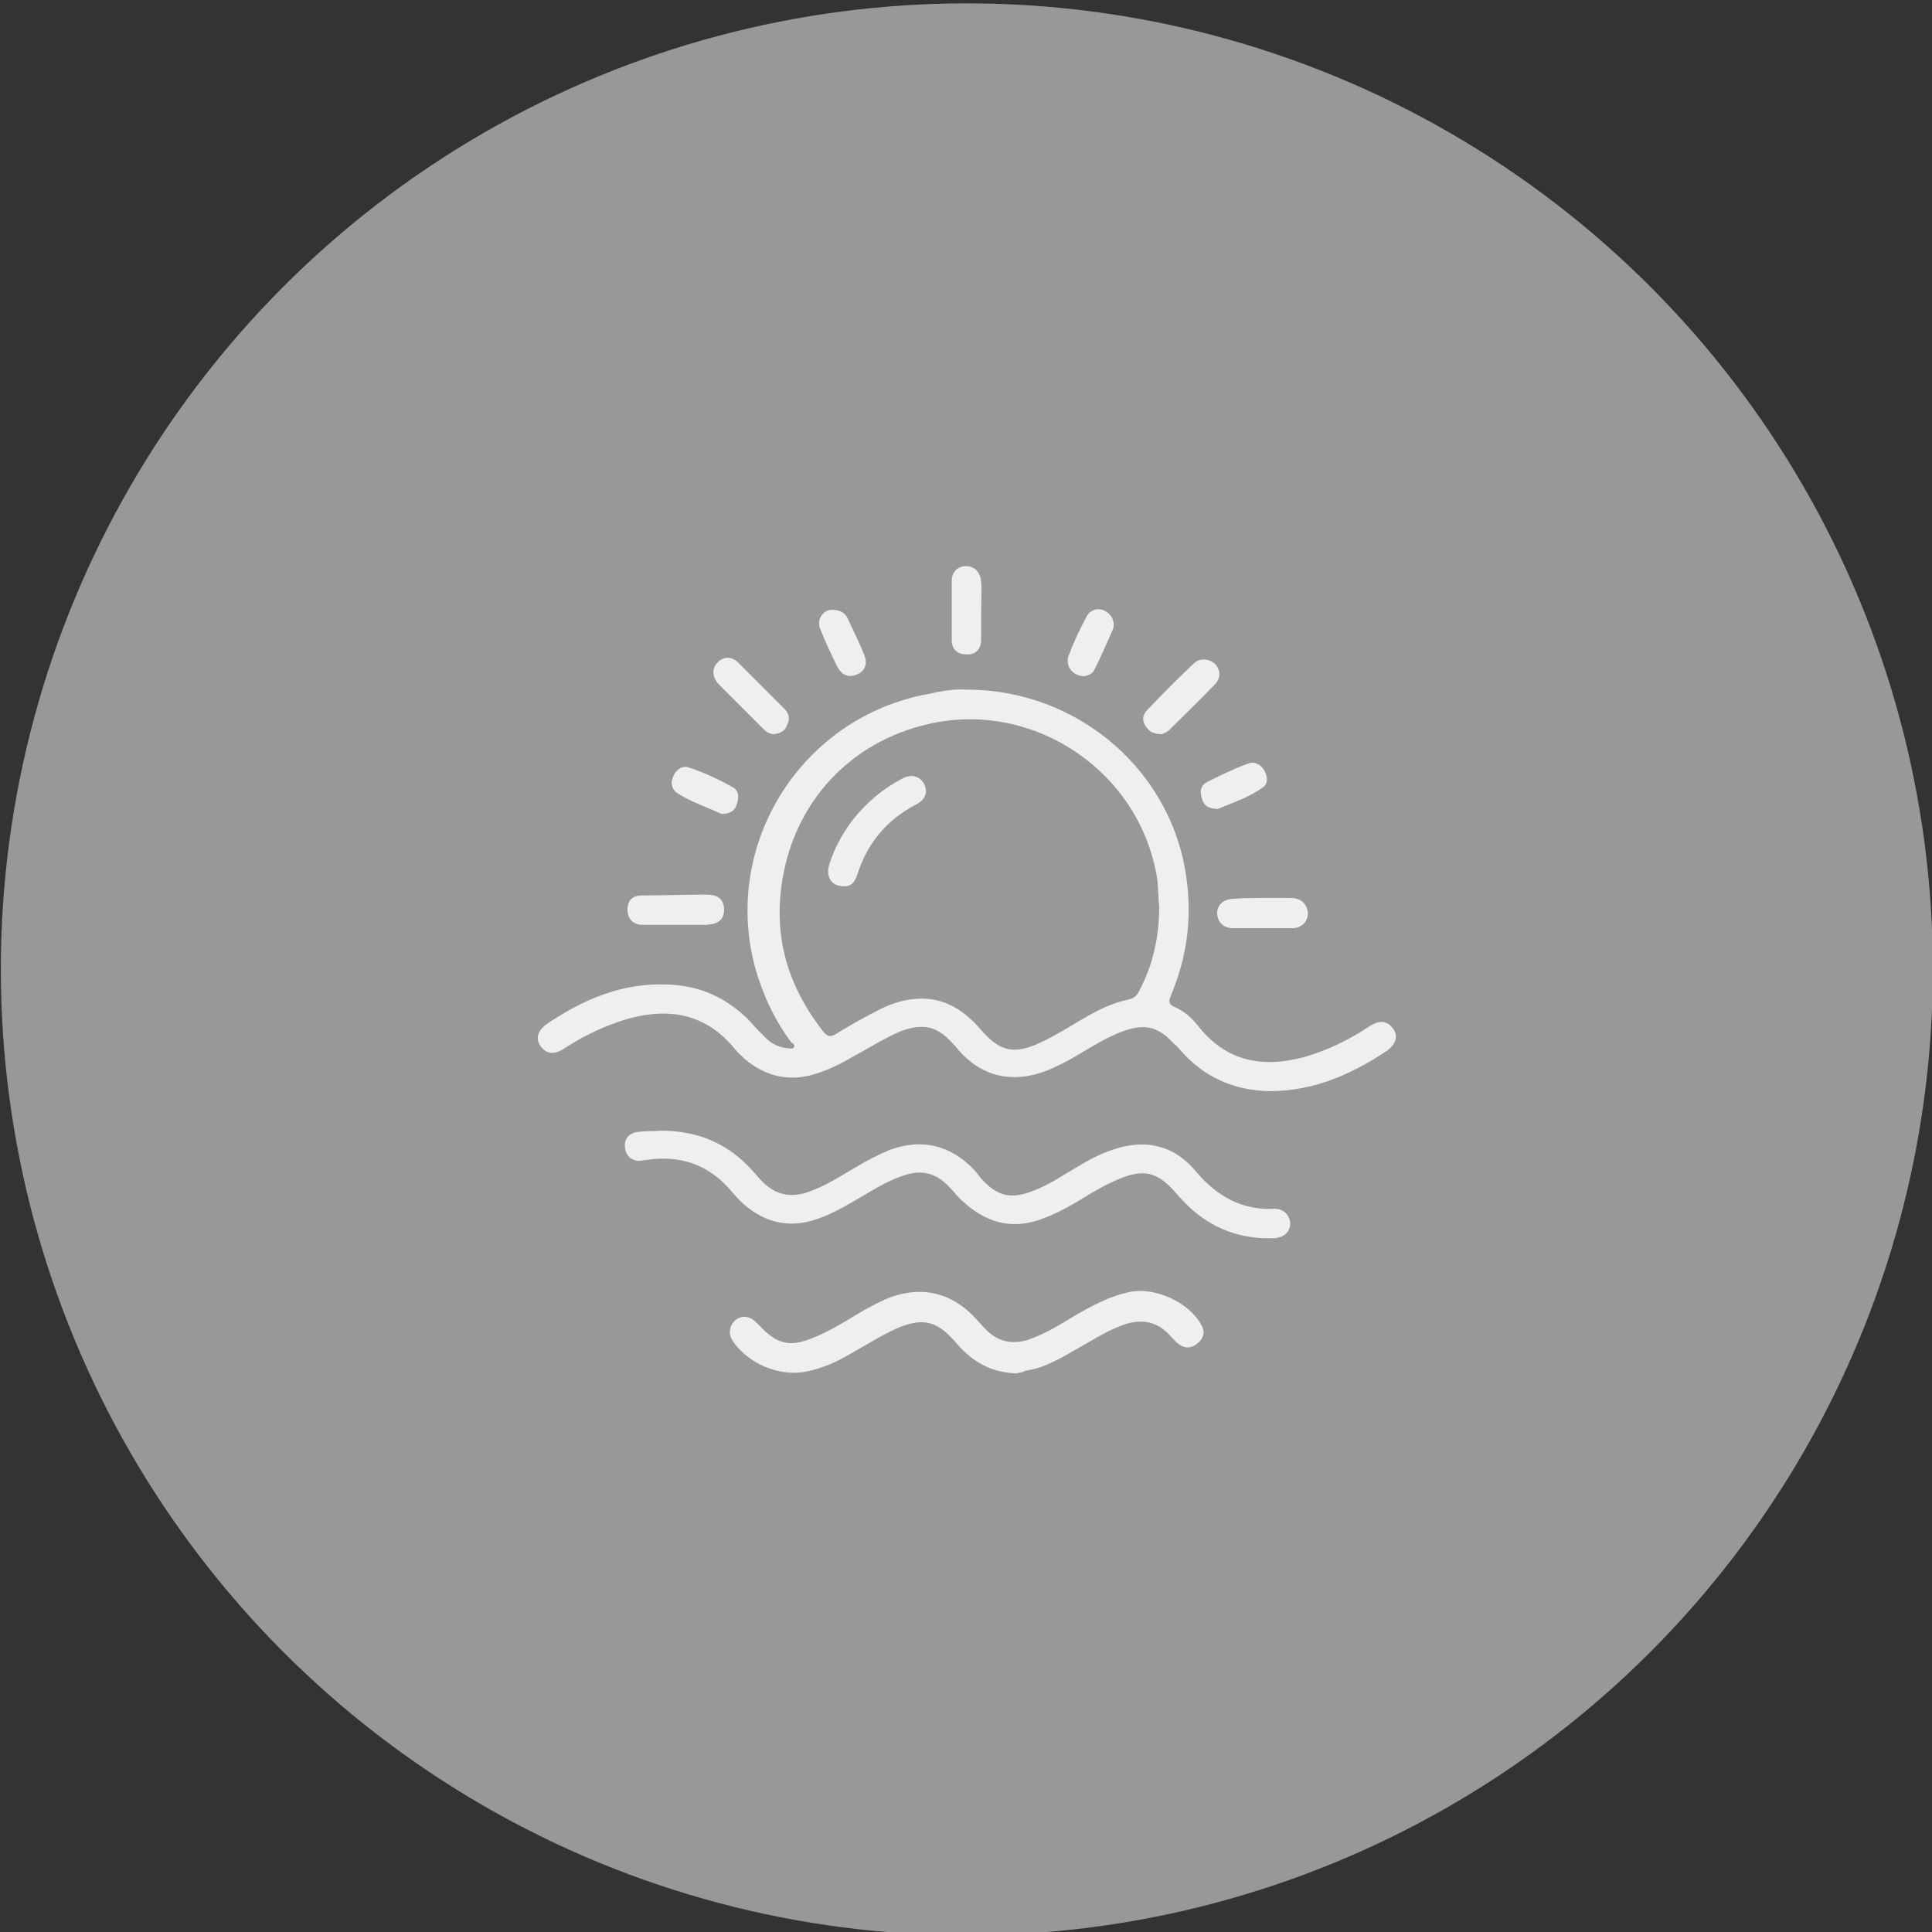 <?xml version="1.0" encoding="utf-8"?>
<!-- Generator: Adobe Illustrator 27.7.0, SVG Export Plug-In . SVG Version: 6.00 Build 0)  -->
<svg version="1.1" id="Camada_1" xmlns="http://www.w3.org/2000/svg" xmlns:xlink="http://www.w3.org/1999/xlink" x="0px" y="0px"
	 viewBox="0 0 230 230" style="enable-background:new 0 0 230 230;" xml:space="preserve">
<rect x="0" y="0" width="230" height="230" fill="#333333" stroke="none"/>
<style type="text/css">
	.st0{fill:#989898;}
	.st1{fill:#EFEFF0;}
</style>
<circle class="st0" cx="115.1" cy="115.4" r="115"/>
<g>
	<path class="st1" d="M115.1,82.1c13.4,0,24.7,9.9,26.2,22.9c0.6,4.7-0.1,9.2-1.9,13.5c-0.3,0.7-0.3,1.1,0.5,1.4
		c1.1,0.5,2,1.3,2.7,2.2c3.4,4.3,7.7,5.1,12.8,3.7c2.7-0.8,5.2-2,7.6-3.6c1.2-0.8,2.1-0.7,2.8,0.2c0.7,0.9,0.4,1.9-0.7,2.7
		c-4.2,2.8-8.7,4.8-14,4.8c-4.3-0.1-7.8-1.7-10.6-4.9c-0.2-0.2-0.4-0.5-0.7-0.7c-1.9-2.1-3.5-2.5-6.2-1.5c-1.9,0.7-3.6,1.8-5.3,2.8
		c-1.2,0.7-2.5,1.4-3.8,1.9c-4,1.5-7.6,0.7-10.4-2.5c-0.2-0.3-0.5-0.6-0.7-0.8c-1.8-2-3.4-2.4-6-1.5c-2,0.8-3.8,2-5.7,3
		c-1.5,0.9-3.1,1.7-4.8,2.2c-3.1,0.9-5.8,0.2-8.2-1.8c-0.4-0.4-0.9-0.8-1.2-1.2c-3.4-4.2-7.8-5-12.8-3.6c-2.7,0.8-5.2,2-7.5,3.5
		c-1.2,0.8-2.1,0.7-2.8-0.2c-0.7-0.9-0.4-1.9,0.7-2.7c4.3-2.9,8.9-4.9,14.3-4.7c3.9,0.1,7.2,1.6,9.9,4.4c0.6,0.7,1.2,1.3,1.9,2
		c0.7,0.7,1.6,1.1,2.6,1.2c0.2,0,0.6,0.1,0.7-0.1c0.2-0.3-0.1-0.5-0.3-0.6c-2-2.7-3.4-5.7-4.3-8.9c-4-14.8,5.6-29.9,20.7-32.6
		C112.3,82.2,113.8,82,115.1,82.1z M138,107.9c-0.1-0.8-0.1-1.9-0.2-3c-1.9-13.2-15.2-22-28.1-18.5c-9.1,2.4-15.5,9.7-16.7,19.3
		c-0.8,6.4,1,12,5,17.1c0.5,0.6,0.8,0.7,1.5,0.3c1.5-0.9,3-1.8,4.6-2.6c1.6-0.9,3.3-1.5,5.1-1.6c3.1-0.2,5.5,1.3,7.5,3.6
		c2.3,2.7,4,3.1,7.2,1.6c1.7-0.8,3.3-1.8,5-2.8c1.7-1,3.5-1.9,5.4-2.3c0.6-0.1,1-0.4,1.3-1C137.2,115,138,111.7,138,107.9z"/>
	<path class="st1" d="M78.6,134.6c4.6,0,8.2,1.6,11.1,4.9c0.3,0.3,0.5,0.6,0.8,0.9c1.7,1.9,3.7,2.3,6,1.4c1.9-0.7,3.6-1.8,5.3-2.8
		c1.3-0.8,2.7-1.5,4.1-2.1c3.8-1.4,7.2-0.6,10,2.3c0.3,0.3,0.6,0.7,0.9,1.1c1.9,2.1,3.5,2.5,6.1,1.5c1.9-0.7,3.5-1.8,5.2-2.8
		c1.3-0.8,2.6-1.5,4-2c4-1.5,7.6-0.8,10.3,2.5c2.5,2.9,5.4,4.6,9.3,4.4c1.1,0,1.8,0.7,1.9,1.7c0,1-0.7,1.7-1.8,1.8
		c-4.5,0.2-8.2-1.4-11.2-4.7c-0.3-0.3-0.6-0.7-0.9-1c-1.9-2.1-3.5-2.5-6.1-1.5c-1.8,0.7-3.5,1.7-5.1,2.7c-1.5,0.9-3,1.7-4.7,2.3
		c-3.5,1.2-6.5,0.3-9.2-2.2c-0.6-0.5-1-1.1-1.6-1.7c-1.5-1.6-3.2-2.1-5.3-1.4c-1.9,0.6-3.5,1.6-5.2,2.6c-1.9,1.1-3.7,2.2-5.8,2.8
		c-3.1,0.9-5.8,0.1-8.1-1.9c-0.7-0.6-1.2-1.2-1.8-1.9c-2.7-3-6-4-9.9-3.4c-0.3,0-0.6,0.1-0.9,0.1c-1-0.1-1.5-0.7-1.6-1.6
		c-0.1-0.9,0.3-1.5,1.2-1.8C76.8,134.6,77.8,134.7,78.6,134.6z"/>
	<path class="st1" d="M121,163.5c-2.8-0.1-4.9-1.2-6.7-3.1c-0.3-0.3-0.5-0.6-0.8-0.9c-2-2.2-3.6-2.6-6.4-1.5
		c-1.9,0.8-3.6,1.9-5.4,2.9c-1.8,1.1-3.7,2-5.8,2.4c-3.2,0.6-6.9-1-8.7-3.7c-0.5-0.8-0.4-1.7,0.3-2.4c0.7-0.6,1.6-0.6,2.4,0.1
		c0.2,0.2,0.4,0.4,0.6,0.6c2,2.1,3.5,2.5,6.2,1.4c2-0.8,3.8-1.9,5.6-3c1.2-0.7,2.5-1.4,3.8-1.9c3.7-1.3,7.1-0.5,9.8,2.3
		c0.5,0.5,0.9,1,1.4,1.5c1.4,1.5,3.1,1.9,5.1,1.3c2-0.7,3.8-1.8,5.6-2.9c2.1-1.2,4.1-2.3,6.5-2.8c3-0.6,7,1.2,8.5,3.9
		c0.5,0.8,0.3,1.6-0.4,2.2c-0.7,0.6-1.5,0.7-2.3,0.1c-0.4-0.3-0.7-0.7-1.1-1.1c-1.4-1.5-3.1-1.9-5.1-1.3c-2.2,0.7-4.1,2-6.1,3.1
		c-1.9,1.1-3.8,2.2-6,2.5C121.8,163.4,121.3,163.4,121,163.5z"/>
	<path class="st1" d="M80.3,110.1c-1.3,0-2.6,0-3.8,0c-1.1,0-1.8-0.7-1.8-1.8c0-1.1,0.6-1.7,1.7-1.7c2.6,0,5.1-0.1,7.7-0.1
		c1.4,0,2.1,0.6,2.1,1.8c0,1.2-0.7,1.7-2.1,1.8c-0.6,0-1.2,0-1.9,0S80.9,110.1,80.3,110.1C80.3,110.1,80.3,110.1,80.3,110.1z"/>
	<path class="st1" d="M92.2,87.4c-0.5,0-0.9-0.2-1.3-0.6c-1.8-1.8-3.5-3.5-5.3-5.3c-0.8-0.8-0.9-1.9-0.2-2.6
		c0.7-0.8,1.8-0.8,2.6,0.1c1.8,1.8,3.6,3.6,5.4,5.4c0.5,0.5,0.7,1.2,0.3,1.9C93.5,87,92.9,87.3,92.2,87.4z"/>
	<path class="st1" d="M138.3,87.4c-1.1,0-1.6-0.4-2-1.1c-0.4-0.7-0.2-1.3,0.3-1.8c1.8-1.9,3.6-3.7,5.5-5.5c0.7-0.7,1.8-0.6,2.5,0
		c0.7,0.7,0.8,1.7,0,2.5c-1.8,1.9-3.7,3.7-5.5,5.5C138.8,87.2,138.4,87.4,138.3,87.4z"/>
	<path class="st1" d="M150.3,106.9c1.1,0,2.2,0,3.3,0c1.3,0,2,0.7,2.1,1.8c0,1-0.7,1.8-1.9,1.8c-2.3,0-4.7,0-7,0
		c-1.2,0-1.9-0.8-1.9-1.8c0-1,0.8-1.7,2-1.7C148,106.9,149.1,106.9,150.3,106.9z"/>
	<path class="st1" d="M116.8,72.7c0,1.2,0,2.3,0,3.5c0,1.1-0.7,1.8-1.8,1.7c-1,0-1.7-0.6-1.7-1.7c0-2.3,0-4.7,0-7
		c0-1.1,0.7-1.8,1.7-1.8c1,0,1.7,0.7,1.8,1.8C116.9,70.3,116.8,71.5,116.8,72.7z"/>
	<path class="st1" d="M99,72.6c1.1,0,1.6,0.4,1.9,1c0.7,1.5,1.4,2.9,2,4.4c0.4,1,0.1,1.9-0.9,2.3c-0.9,0.4-1.8,0.1-2.3-0.9
		c-0.7-1.4-1.4-2.9-2-4.4C97.1,73.8,98,72.6,99,72.6z"/>
	<path class="st1" d="M129.1,80.5c-1.4,0-2.3-1.2-1.9-2.4c0.6-1.6,1.3-3.1,2.1-4.6c0.4-0.9,1.4-1.2,2.2-0.8c0.8,0.4,1.3,1.3,1,2.2
		c-0.7,1.6-1.4,3.2-2.2,4.8C130.1,80.2,129.6,80.4,129.1,80.5z"/>
	<path class="st1" d="M85.9,96.9c-1.7-0.8-3.6-1.4-5.3-2.5c-0.7-0.5-0.8-1.3-0.4-2.1c0.4-0.8,1.1-1.2,1.9-0.9
		c1.8,0.6,3.5,1.4,5.1,2.3c0.8,0.4,0.8,1.3,0.5,2.1C87.5,96.5,86.9,96.9,85.9,96.9z"/>
	<path class="st1" d="M145,96.3c-1.1,0-1.7-0.4-1.9-1.2c-0.3-0.8-0.2-1.6,0.6-2c1.6-0.8,3.2-1.6,4.9-2.2c0.7-0.3,1.5,0.1,1.9,0.8
		c0.4,0.7,0.5,1.5-0.1,2C148.6,95,146.6,95.6,145,96.3z"/>
	<path class="st1" d="M100.4,105.5c-1.4,0-2.1-1.1-1.7-2.5c0.6-2,1.6-3.8,2.9-5.5c1.6-2,3.5-3.6,5.8-4.8c1.1-0.6,2.1-0.3,2.6,0.6
		c0.5,1,0.2,1.9-1,2.5c-3.4,1.8-5.7,4.5-6.9,8.2C101.8,104.9,101.4,105.6,100.4,105.5z"/>
</g>
</svg>
